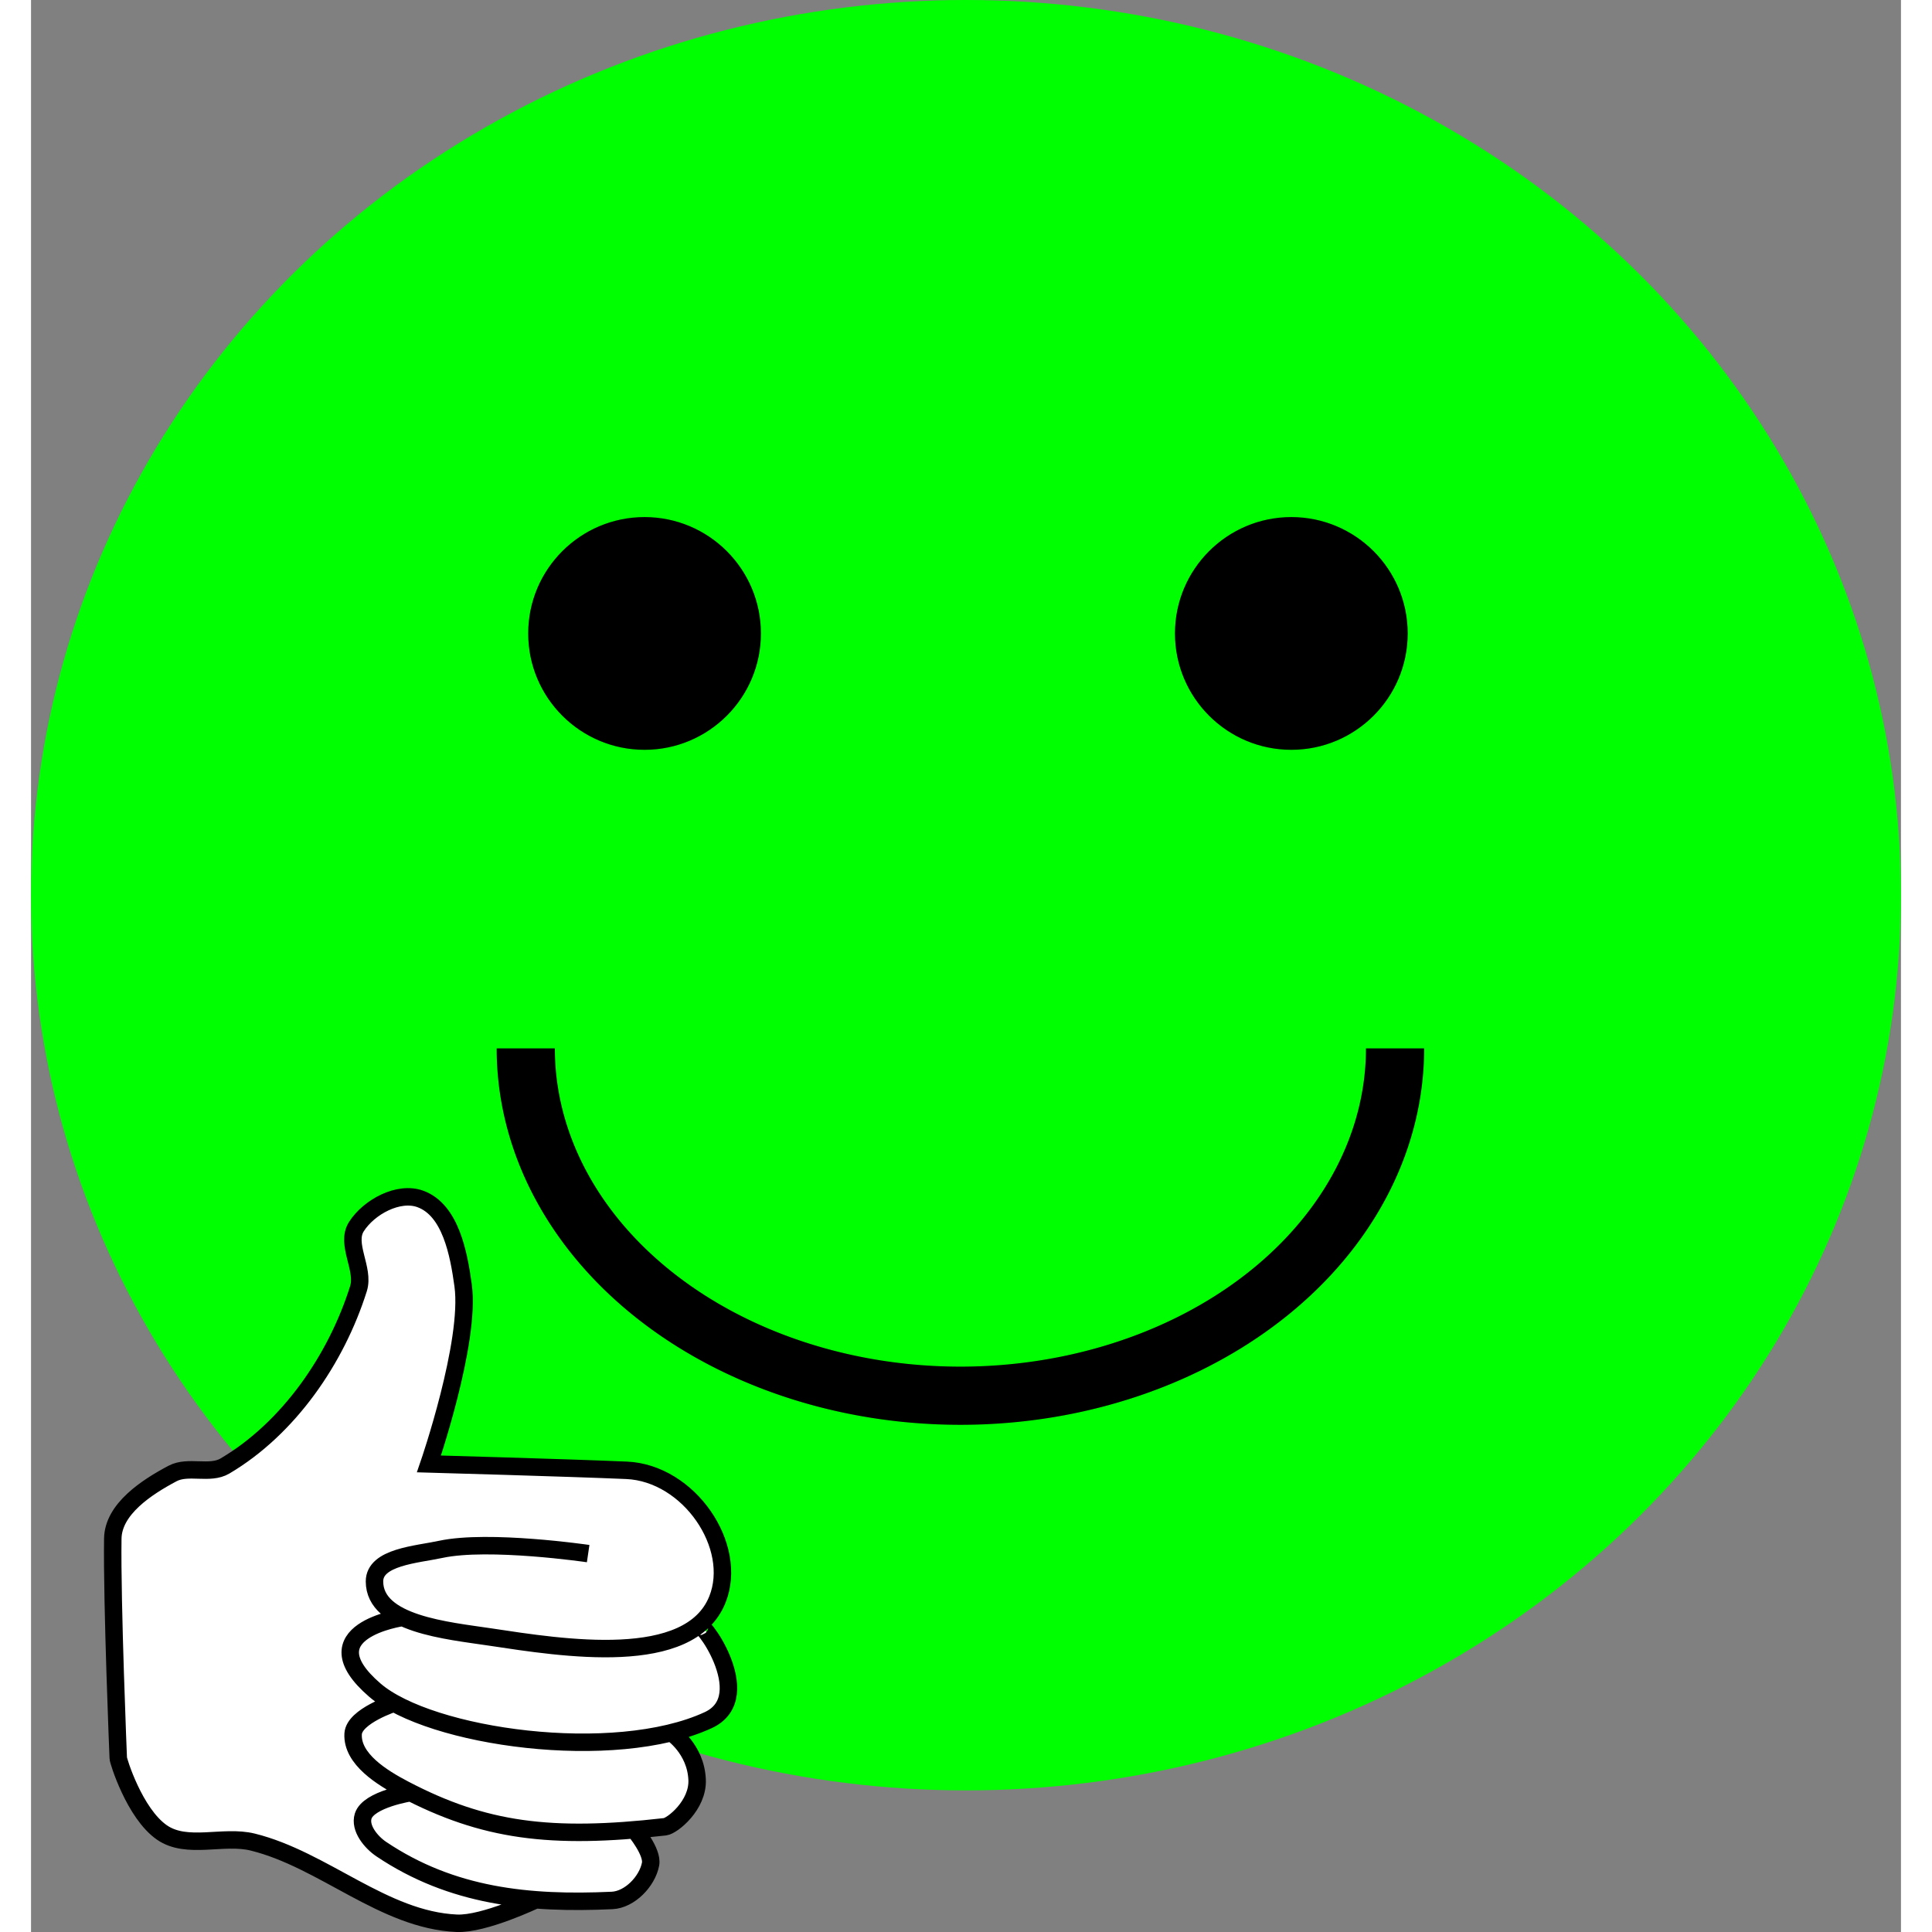 <?xml version="1.0" encoding="UTF-8" standalone="no"?>
<!-- Created with Inkscape (http://www.inkscape.org/) -->

<svg
   width="33"
   height="33"
   viewBox="0 0 32.127 33.193"
   version="1.1"
   id="svg1"
   xml:space="preserve"
   inkscape:export-filename="maisoumenos.svg"
   inkscape:export-xdpi="9.6761904"
   inkscape:export-ydpi="9.6761904"
   xmlns:inkscape="http://www.inkscape.org/namespaces/inkscape"
   xmlns:sodipodi="http://sodipodi.sourceforge.net/DTD/sodipodi-0.dtd"
   xmlns="http://www.w3.org/2000/svg"
   xmlns:svg="http://www.w3.org/2000/svg"><rect x="0" y="0" width="32.127" height="33.193" fill="#808080" stroke="none"/><sodipodi:namedview
     id="namedview1"
     pagecolor="#ffffff"
     bordercolor="#000000"
     borderopacity="0.25"
     inkscape:showpageshadow="2"
     inkscape:pageopacity="0.0"
     inkscape:pagecheckerboard="0"
     inkscape:deskcolor="#d1d1d1"
     inkscape:document-units="mm" /><defs
     id="defs1" /><g
     inkscape:label="Camada 1"
     inkscape:groupmode="layer"
     id="layer1"
     transform="translate(-30.076,-84.594)"><g
       id="g53"><ellipse
         style="fill:#00ff00;fill-opacity:1;stroke:none;stroke-width:0.159"
         id="path1"
         cx="46.139"
         cy="99.974"
         rx="16.063"
         ry="15.38" /><path
         style="fill:none;stroke:#000000;stroke-width:1;stroke-dasharray:none"
         id="ellipse1"
         sodipodi:type="arc"
         sodipodi:cx="46.044304"
         sodipodi:cy="102.60615"
         sodipodi:rx="7.4670157"
         sodipodi:ry="5.9670162"
         sodipodi:start="0"
         sodipodi:end="3.1415927"
         sodipodi:open="true"
         sodipodi:arc-type="arc"
         d="m 53.511,102.606 a 7.467,5.967 0 0 1 -3.734,5.168 7.467,5.967 0 0 1 -7.467,0 7.467,5.967 0 0 1 -3.734,-5.168" /><ellipse
         style="fill:#000000;stroke:#000000;stroke-width:0.103"
         id="path2"
         cx="40.617"
         cy="95.477"
         rx="1.948"
         ry="1.948" /><ellipse
         style="fill:#000000;stroke:#000000;stroke-width:0.103"
         id="ellipse2"
         cx="51.729"
         cy="95.477"
         rx="1.948"
         ry="1.948" /><g
         id="g51"
         transform="rotate(90,92.061,71.187)"
         style="fill:#ffffff;stroke-width:0.3;stroke-dasharray:none"><path
           id="path51"
           style="fill:#ffffff;fill-opacity:1;stroke:#000000;stroke-width:0.3;stroke-dasharray:none"
           d="m 133.443,121.684 c -0.272,0.054 1.172,-1.029 1.578,-0.147 0.746,1.619 0.299,4.781 -0.514,5.726 -1.014,1.179 -1.249,-0.471 -1.249,-0.471 m 3.65,-3.989 c 0,0 0.375,-0.316 0.587,-0.275 0.298,0.057 0.61,0.358 0.624,0.661 0.066,1.433 -0.068,2.753 -0.881,3.964 -0.121,0.18 -0.363,0.377 -0.569,0.312 -0.292,-0.093 -0.404,-0.826 -0.404,-0.826 m -1.028,-4.471 c 0,0 0.275,-0.417 0.808,-0.44 0.439,-0.019 0.793,0.426 0.808,0.551 0.225,1.974 0.071,3.116 -0.642,4.478 -0.201,0.384 -0.522,0.905 -0.954,0.881 -0.307,-0.017 -0.532,-0.716 -0.532,-0.716 m 3.382,-2.422 c 0,0 0.425,0.886 0.404,1.358 -0.056,1.256 -1.093,2.285 -1.395,3.505 -0.125,0.508 0.133,1.13 -0.165,1.56 -0.327,0.472 -1.239,0.752 -1.276,0.75 0,0 -2.661,0.11 -3.772,0.094 -0.507,-0.007 -0.883,-0.58 -1.12,-1.028 -0.141,-0.268 0.026,-0.639 -0.128,-0.899 -0.647,-1.095 -1.834,-1.912 -3.047,-2.294 -0.339,-0.107 -0.764,0.226 -1.064,0.037 -0.338,-0.214 -0.615,-0.726 -0.477,-1.101 0.19,-0.519 0.939,-0.659 1.487,-0.734 0.975,-0.133 3.065,0.587 3.065,0.587 0,0 0.067,-2.402 0.11,-3.395 0.047,-1.074 1.302,-1.929 2.221,-1.56 1.183,0.475 0.832,2.649 0.642,3.909 -0.109,0.725 -0.221,1.981 -0.954,1.982 -0.421,4.1e-4 -0.462,-0.726 -0.551,-1.138 -0.177,-0.826 0.073,-2.533 0.073,-2.533" /></g></g></g></svg>
